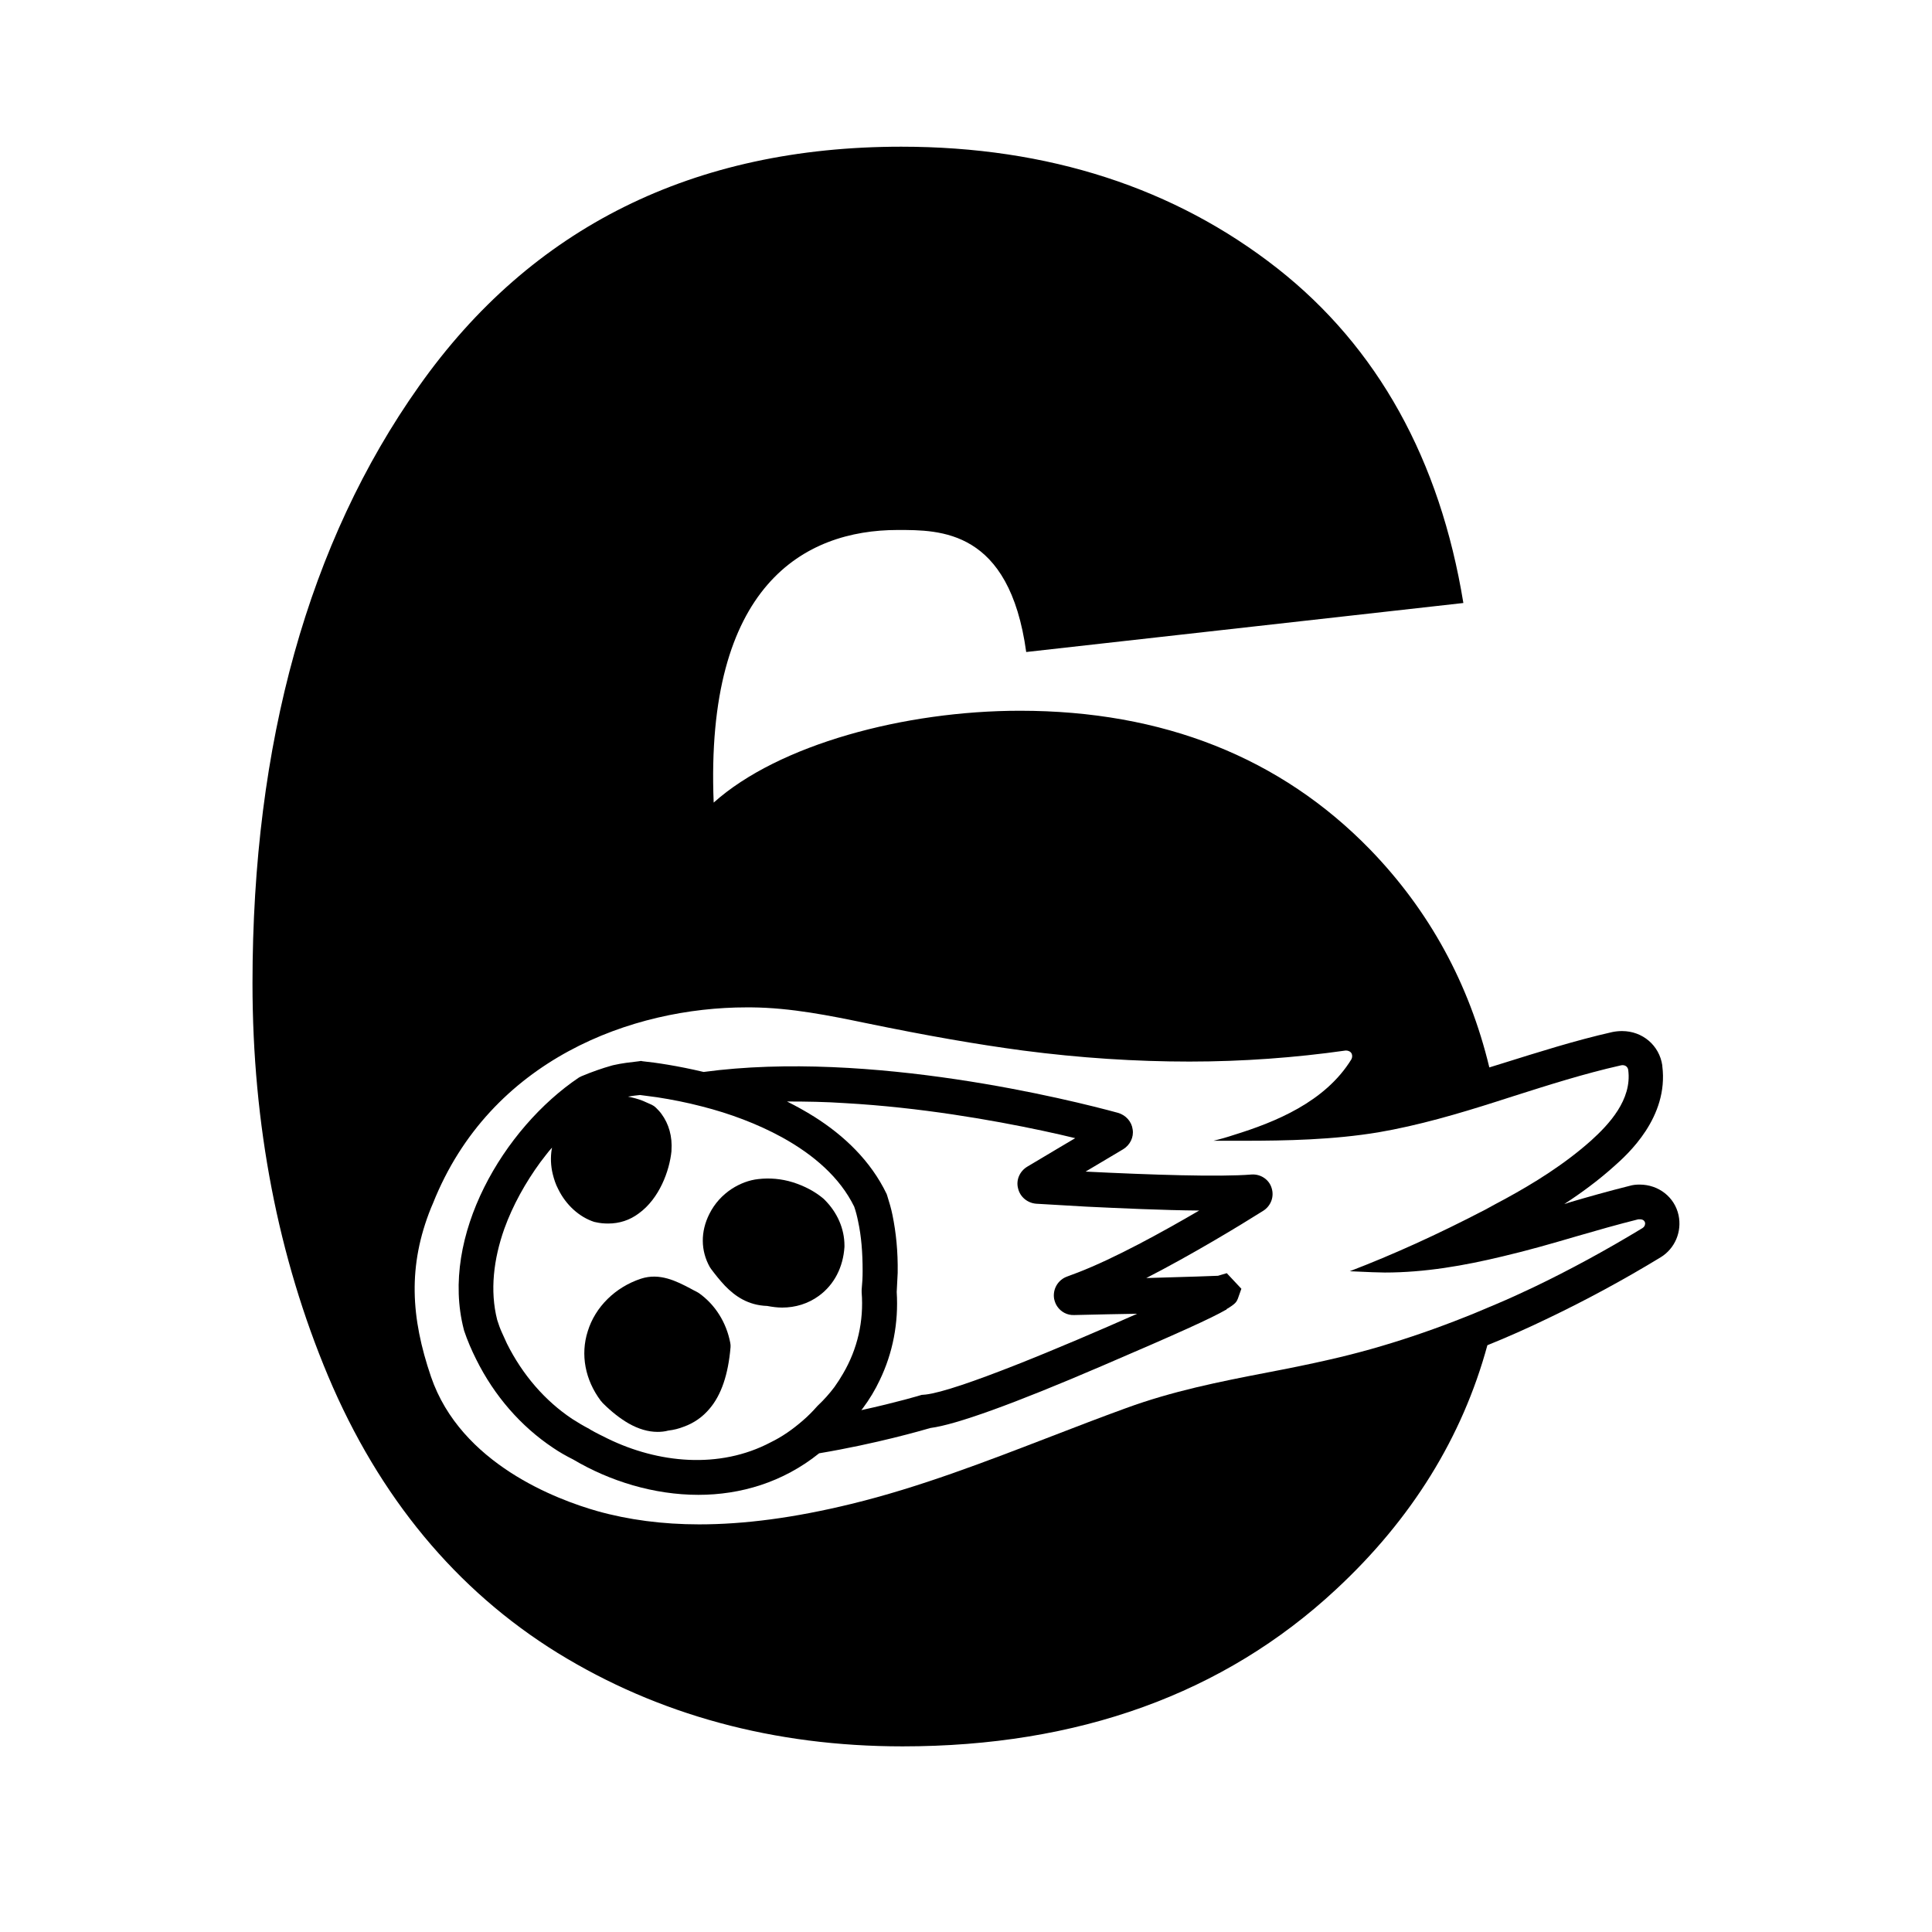 <?xml version="1.0" encoding="utf-8"?>
<!-- Generator: Adobe Illustrator 26.0.3, SVG Export Plug-In . SVG Version: 6.00 Build 0)  -->
<svg version="1.1" id="Layer_1" xmlns="http://www.w3.org/2000/svg" xmlns:xlink="http://www.w3.org/1999/xlink" x="0px" y="0px"
	 viewBox="0 0 595.3 595.3" style="enable-background:new 0 0 595.3 595.3;" xml:space="preserve">
<g>
	<path d="M517.2,374.4c-1.2-5.5-6.1-9.4-12-9.4c-1.1,0-2.1,0.1-3.1,0.4c-6.4,1.6-12.8,3.4-18.9,5.2l-0.2,0.1c-0.3,0.1-0.7,0.2-1,0.3
		c5.2-3.4,10.4-7.2,15.3-11.6c4.2-3.7,16.9-15.1,14.9-30.9l0-0.1l0-0.1c-0.9-6.2-6.1-10.6-12.4-10.6c-1,0-2,0.1-3,0.3
		c-11.5,2.6-22.8,6.2-33.7,9.6c-1.4,0.4-2.8,0.9-4.2,1.3c-6.2-25.8-18.5-48.3-36.7-67.1c-27.6-28.4-63.9-42.8-107.9-42.8
		c-35.6,0-74.4,10.4-94.4,28.3c-2.7-66.9,27.9-84,56.7-84c13.1,0,34.4-0.2,39.6,37.6l134.7-15.1c-7.2-44.1-26.4-78.8-57.3-103.1
		C362,57.9,323,45.2,277.7,45.2c-64,0-114,24.8-148.6,73.8c-34,48-51.3,110-51.3,184c0,43.6,7.9,84.3,23.3,121
		c15.7,37.3,39.5,66,70.7,85.3c31,19.1,66.7,28.8,106.3,28.8c54.1,0,99-16.2,133.5-48.3c23.4-21.7,39-47,46.7-75.3
		c6.2-2.5,12.5-5.3,18.7-8.3c11.5-5.5,23.2-11.8,34.7-18.8C516.1,384.7,518.3,379.5,517.2,374.4z M506.1,378.4
		c-11.2,6.8-22.6,13-33.7,18.3c-3.8,1.8-7.5,3.5-11.3,5.1c-17.3,7.5-34.5,13.3-51.3,17.1c-6.5,1.5-13,2.8-19.3,4
		c-15,2.9-29.1,5.7-43.6,11c-7.7,2.8-15.5,5.8-23,8.7c-20,7.7-40.6,15.7-61.6,20.8c-17.6,4.3-33,6.3-46.9,6.3
		c-11.2,0-21.8-1.4-31.4-4.1c-12.3-3.5-42-14.5-51.2-41.4c-6.2-18.2-7.2-34.1,0-52c0,0,0.6-1.4,0.6-1.4
		c17.7-44.5,61.5-60.4,96.6-60.4c0.5,0,1,0,1.5,0c12.3,0.1,24.4,2.6,35.1,4.8c19.4,4,34.4,6.6,48.6,8.5c17.6,2.3,34.8,3.4,51.3,3.4
		c16.4,0,32.6-1.2,48.1-3.4l0.2,0c0.6,0,1.4,0.3,1.7,1c0.2,0.5,0.2,1.1-0.1,1.7c-8.1,13.2-23.6,19.4-36.2,23.3
		c-2.1,0.7-4.2,1.3-6.3,1.8c3.1,0,6.1,0,9.2,0c13.4,0,27.7-0.3,41.6-2.6c12.3-2.1,24.6-5.7,36.5-9.5c1.8-0.6,3.5-1.1,5.3-1.7
		c10.7-3.4,21.7-6.9,32.8-9.4c0.1,0,0.3-0.1,0.6-0.1c1.2,0,1.7,0.8,1.8,1.5c1.2,9.2-6,16.8-11.4,21.7c-8.3,7.4-17.7,13.2-26.5,18
		c-2.1,1.1-4.1,2.2-6.1,3.3c-14.8,7.7-28.5,13.9-41.8,19c2.3,0.1,4.6,0.2,6.9,0.3c1.3,0,2.6,0.1,3.9,0.1c12.3,0,24.4-2.1,36.4-5
		c7.7-1.8,15.3-4,22.8-6.2c6.2-1.8,12.5-3.6,18.9-5.2c0.1,0,0.3,0,0.5,0c1.2,0,1.5,0.7,1.6,1.1C506.9,377,507,377.8,506.1,378.4z"/>
	<path d="M385.6,361.9c-9.8,0.8-30.9,0.1-51.1-0.9l11.6-6.9c2.1-1.3,3.3-3.7,2.9-6.1c-0.3-2.4-2.1-4.4-4.5-5.1
		c-14.3-3.9-76.4-19.5-127.7-12.6c-8-1.9-14.8-2.9-18.8-3.3l-0.5-0.1l-0.6,0.1c-2.6,0.3-5.3,0.6-7.9,1.2l-0.4,0.1
		c-3.2,0.9-6.3,2-9.4,3.3l-0.8,0.4c-23.2,15.6-42.9,48.9-35.5,77.6l0.1,0.4c1,3,2.3,6,3.7,8.8c5.6,11.3,13.8,20.7,23.7,27.3
		c1.9,1.3,4,2.5,6.2,3.6c11.3,6.7,24.9,10.9,38.6,10.9c12.9,0,26-3.8,37.2-12.8c17.8-3,31.5-7,34.3-7.8c7.8-1,25.6-7.4,52.8-19.1
		c23.8-10.2,33.9-14.8,38.2-17.3c0.1,0,0.2,0,0.2-0.1l0-0.1c2.9-1.7,3.1-2.3,3.5-3.2l1.1-3.1l-4.5-4.8l-2.7,0.8
		c-1.7,0.1-8.4,0.3-22.1,0.7c14.2-7.3,28.7-16.1,36-20.7c2.4-1.5,3.5-4.4,2.6-7.1C391,363.4,388.4,361.7,385.6,361.9z M187.3,443.3
		c-1.8-0.9-3.7-1.8-5.4-2.8l-0.3-0.2c-1.9-1-3.6-2-5.3-3.1c-8.4-5.6-15.3-13.6-20.1-23.2c-0.5-1.1-1-2.2-1.5-3.3
		c-0.6-1.3-1.1-2.7-1.5-4c-2.3-9-1.1-18.8,2.2-28.1c2.6-7.2,6.5-14.2,11.1-20.5c1.2-1.5,2.3-3.1,3.6-4.5c0,0.2-0.1,0.4-0.1,0.5
		c-0.4,2.5-0.3,5.1,0.3,7.6c0.4,1.6,0.9,3.2,1.7,4.7c2.4,4.9,6.5,8.6,11.1,10.1l0.5,0.1c1.3,0.3,2.5,0.4,3.8,0.4
		c3.4,0,6.6-1,9.4-3.1c6.4-4.6,9.5-13.2,10.1-19.2l0-0.2c0.3-4.3-0.8-8.2-3.1-11.3c-0.5-0.7-1.1-1.3-1.7-1.9l-0.6-0.5l-0.7-0.4
		c-0.9-0.4-1.8-0.8-2.7-1.2c-1.5-0.6-3.1-1-4.6-1.3c1.2-0.2,2.5-0.4,3.7-0.5c1.8,0.2,3.5,0.5,5.3,0.7c4.5,0.7,9.1,1.6,13.7,2.8
		c8.7,2.2,17.2,5.4,24.7,9.5c9.8,5.4,17.9,12.4,22.3,21.4c0.5,1.4,0.9,3,1.2,4.5c1,4.6,1.4,9.6,1.4,15.4c0,1.8-0.1,3.7-0.3,5.7
		l0,0.4l0,0.4c0.7,8.9-1.3,17.5-5.7,25c-0.8,1.4-1.7,2.8-2.7,4.2c-1.5,2-3.2,3.9-5,5.6l-0.3,0.3c-1.4,1.6-2.8,3-4.3,4.3
		c-3.2,2.8-6.5,5.1-10,6.8C221.6,452.8,202.7,450.8,187.3,443.3z M284,429.8c-0.3,0.1-7.6,2.3-18.6,4.7c0.1-0.2,0.3-0.3,0.4-0.5
		c2.1-2.8,3.9-5.8,5.3-8.8c4-8.3,5.8-17.6,5.2-27.1c0.1-2,0.2-4,0.3-5.9c0.1-6.6-0.5-12.4-1.6-17.8c-0.4-2-1-4-1.6-5.9l-0.2-0.6
		c-4.9-10.2-13.1-18-22.3-23.8c-2.7-1.7-5.6-3.3-8.4-4.7c5.9,0,11.9,0.1,17.8,0.5c23.2,1.3,45.4,5.2,60.9,8.5
		c3.8,0.8,7.2,1.6,10.1,2.3l-4.9,2.9l-9.9,5.9c-2.3,1.4-3.5,4.1-2.8,6.7c0.6,2.6,2.9,4.5,5.6,4.7c3.3,0.2,8.9,0.5,15.5,0.9
		c10.4,0.5,23.5,1.1,34.7,1.2c-11.3,6.6-26,14.7-37.4,19.1c-1.1,0.4-2.2,0.8-3.2,1.2c-2.9,1-4.6,3.9-4.1,6.9c0.2,0.9,0.5,1.7,1,2.4
		c1.1,1.6,3,2.7,5.2,2.6c7.7-0.2,14-0.3,19.4-0.4c-23,10.2-55.5,23.8-65.2,24.9L284,429.8z"/>
	<path d="M215.3,398.4l-0.7-0.4c-0.6-0.3-1.2-0.6-1.9-1c-4.2-2.2-9.4-4.9-15.2-3c-7.9,2.6-14.1,8.7-16.4,16.2
		c-2.3,7.2-0.8,15,4,21.4c0,0,0,0.1,0.1,0.1l0.5,0.6c2.7,2.7,5.4,4.8,8,6.3c3,1.7,6,2.6,8.9,2.6c1.1,0,2.2-0.1,3.3-0.4
		c1.7-0.2,3.3-0.6,4.8-1.2c3.1-1.1,5.8-3,7.9-5.5c3.7-4.3,5.8-10.7,6.5-19l0-0.7l-0.1-0.7C223.8,407.5,220.4,402,215.3,398.4z"/>
	<path d="M260.2,384.2l0-0.2l0-0.2c0-5.2-2.2-10.2-6.1-14.1l-0.3-0.3c-2.7-2.3-6-4-9.5-5.1c-3.5-1.1-7.2-1.4-10.6-1
		c-2.9,0.3-5.7,1.4-8.2,3c-2.9,1.9-5.3,4.5-6.9,7.7c-2.8,5.5-2.7,11.4,0.1,16.4l0.4,0.6c1.2,1.6,2.6,3.4,4.3,5.2
		c3.1,3.2,7.1,6,13,6.2c1.6,0.3,3.1,0.5,4.6,0.5c4.1,0,8-1.2,11.3-3.6C257.1,395.8,259.8,390.4,260.2,384.2z"/>
</g>
</svg>

